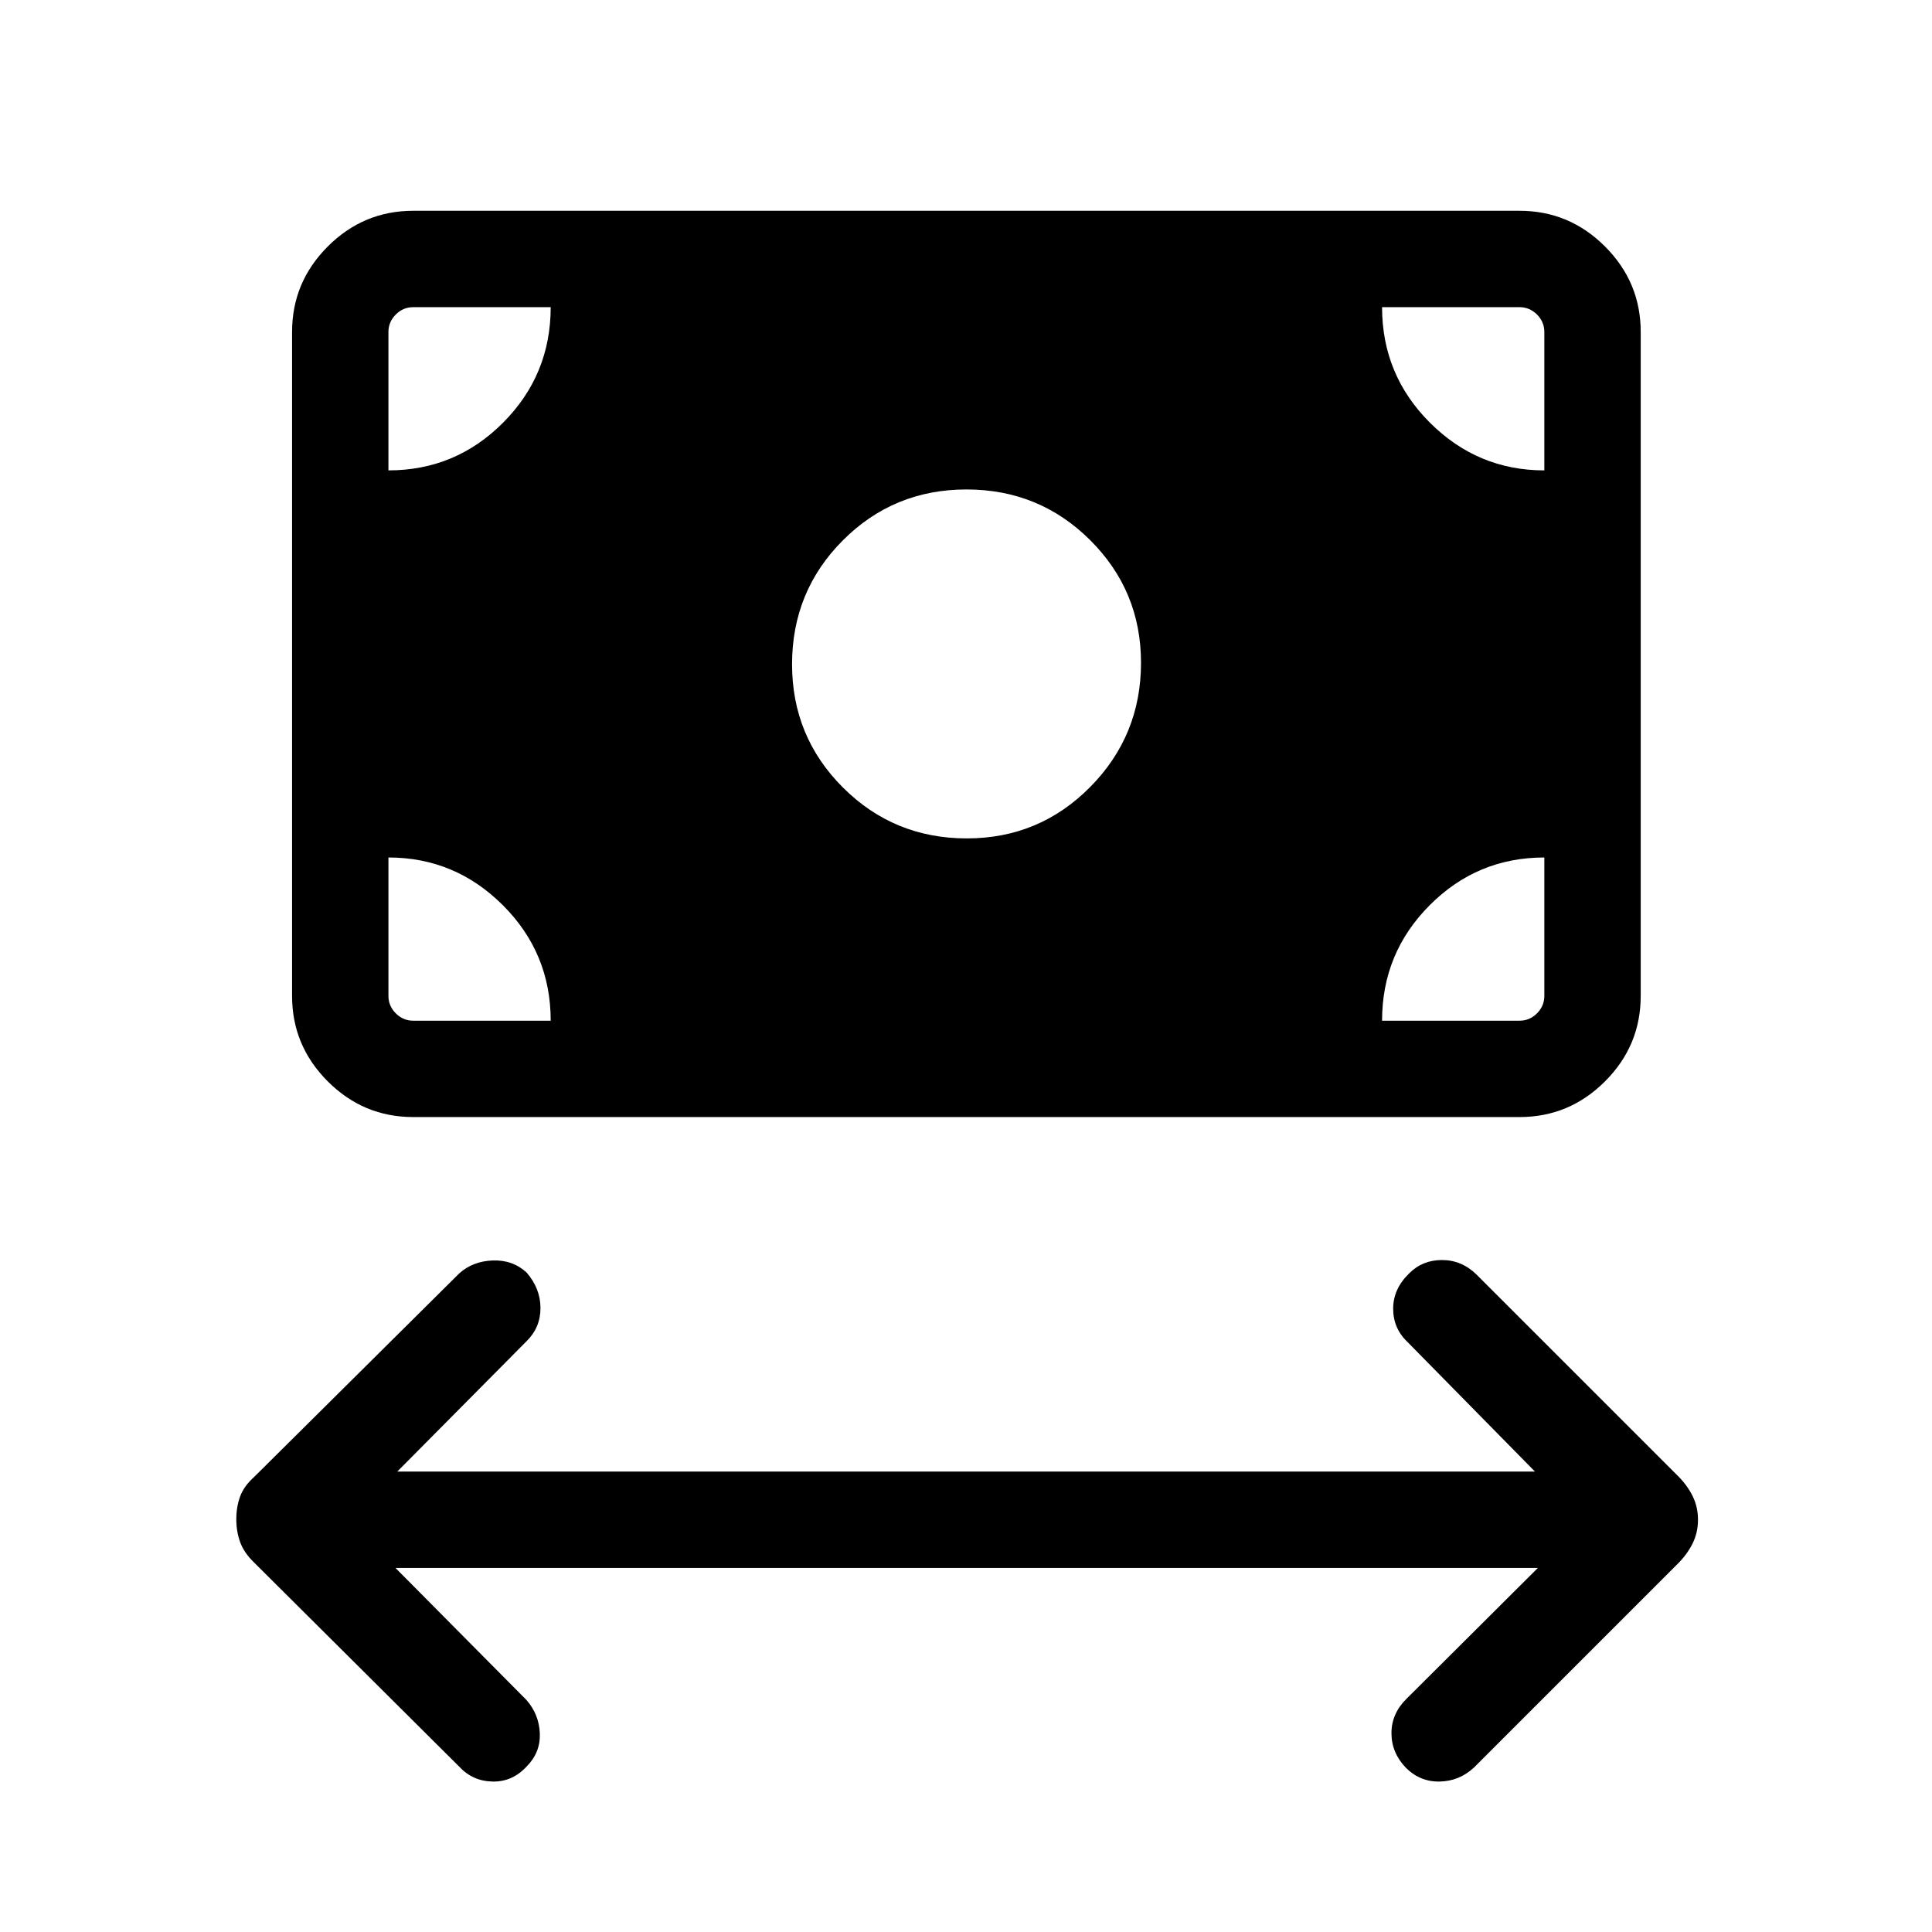 <svg xmlns="http://www.w3.org/2000/svg" height="40" viewBox="0 -960 960 960" width="40"><path d="m196.51-180.9 65.09 65.62q6.32 7.25 6.64 16.71.32 9.45-6.61 16.39-7.04 7.62-16.9 7.42-9.86-.19-16.56-7.42L126.22-183.63q-4.98-4.84-6.89-10.08-1.91-5.24-1.91-11.41 0-6.18 1.91-11.33t6.89-9.6l101.95-101.18q6.7-6.06 16.61-6.45 9.91-.38 16.85 5.95 6.93 8 6.93 17.69 0 9.7-6.93 16.5l-64.23 64.76h565.32l-63.44-64.49q-7.04-6.71-7.02-16.5.01-9.79 7.9-17.44 6.6-6.69 16.35-6.69 9.76 0 17.12 7.17l100.68 100.68q4.45 4.62 6.93 9.83 2.48 5.22 2.48 11.37 0 6.15-2.48 11.37-2.48 5.23-6.93 9.85L732.36-81.68q-7.26 6.73-17.01 6.92-9.75.2-16.85-6.92-7.09-7.44-7.09-17.13 0-9.7 7.46-17.06l65.29-65.03H196.51Zm283.9-362.5q36.01 0 61.28-25.53 25.27-25.54 25.27-61.74 0-35.78-25.27-60.95-25.28-25.17-61.46-25.17t-61.42 25.29q-25.24 25.3-25.24 61.57 0 36.02 25.32 61.28 25.32 25.25 61.52 25.25ZM205.32-404.94q-24.73 0-42.46-17.73t-17.73-42.46v-329.93q0-24.73 17.73-42.46 17.73-17.74 42.46-17.74h549.74q24.73 0 42.46 17.74 17.74 17.73 17.74 42.46v329.93q0 24.73-17.74 42.46-17.73 17.73-42.46 17.73H205.32Zm0-47.88h68.32q0-33.63-23.75-57.36-23.75-23.74-56.88-23.74v68.79q0 5 3.66 8.66 3.65 3.65 8.65 3.65Zm481.42 0h68.32q5 0 8.66-3.65 3.65-3.66 3.65-8.66v-68.79q-33.36 0-56.99 23.74-23.64 23.73-23.64 57.36Zm80.63-273.45v-68.79q0-5-3.65-8.66-3.66-3.65-8.66-3.65h-68.32q0 33.63 23.75 57.36 23.75 23.74 56.88 23.74Zm-574.36 0q33.37 0 57-23.74 23.63-23.73 23.63-57.36h-68.32q-5 0-8.65 3.65-3.66 3.66-3.66 8.66v68.79Z"/></svg>